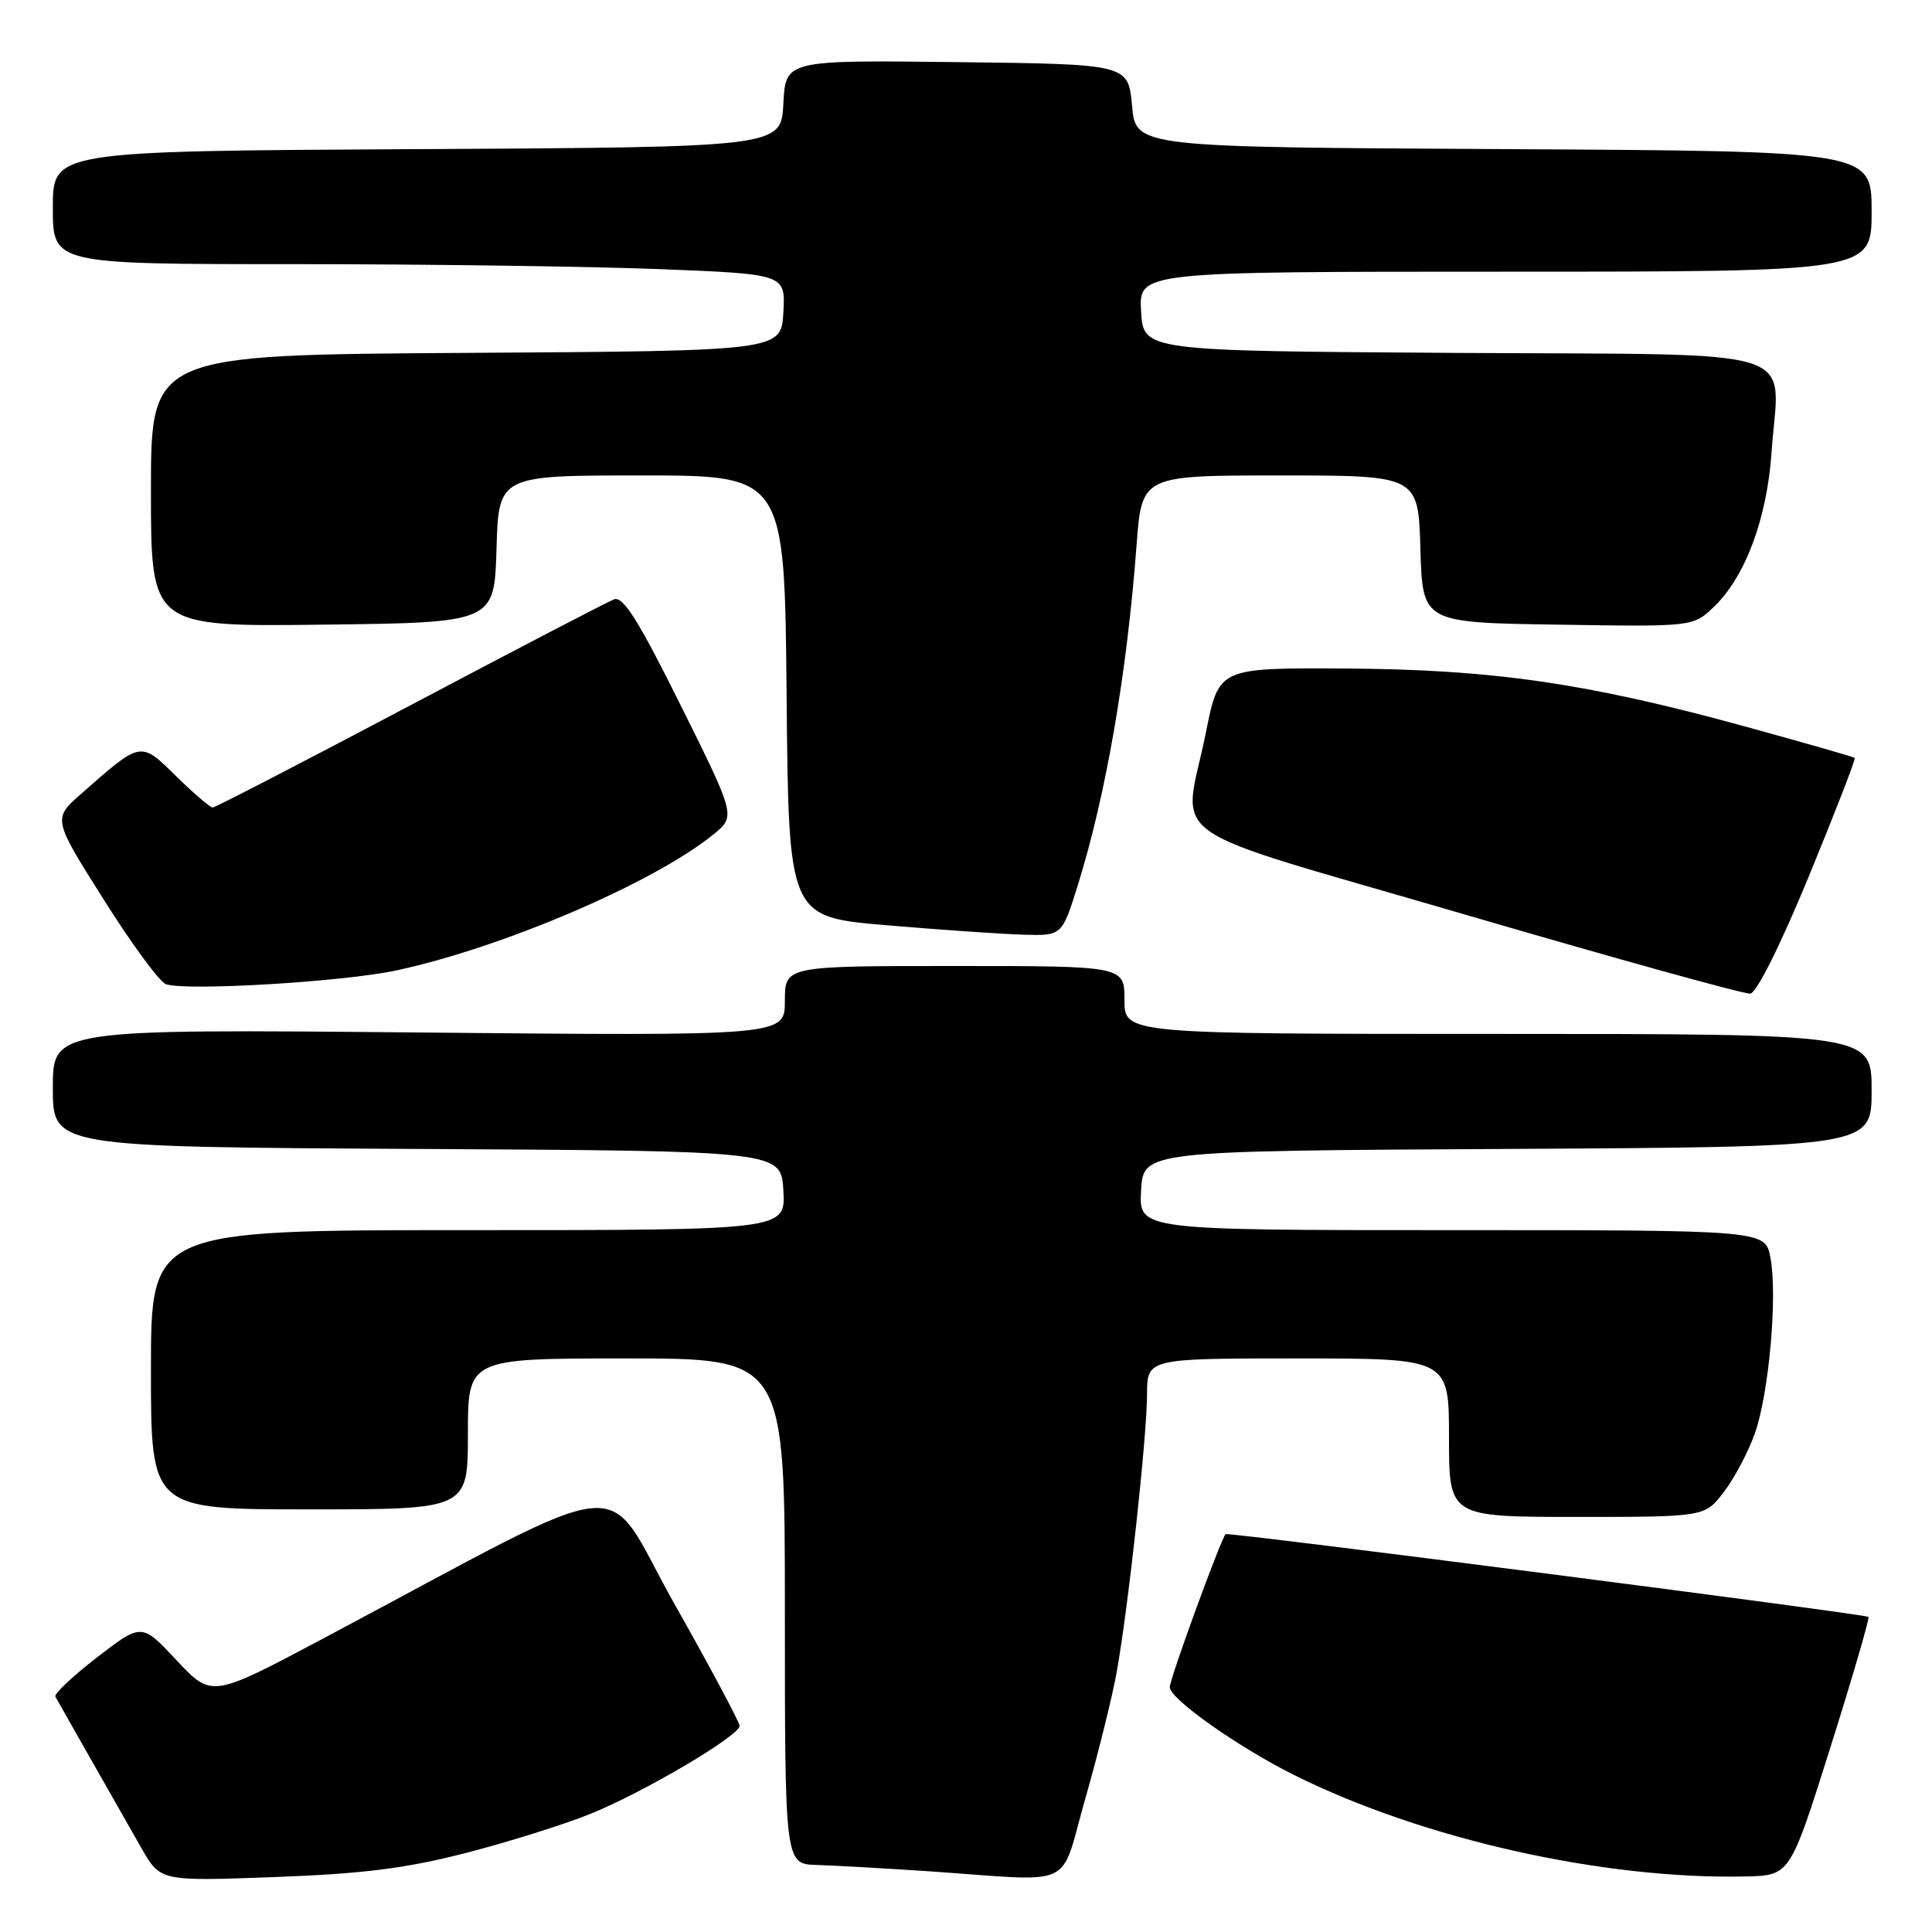 <?xml version="1.0" encoding="UTF-8" standalone="no"?>
<!DOCTYPE svg PUBLIC "-//W3C//DTD SVG 1.1//EN" "http://www.w3.org/Graphics/SVG/1.1/DTD/svg11.dtd" >
<svg xmlns="http://www.w3.org/2000/svg" xmlns:xlink="http://www.w3.org/1999/xlink" version="1.1" viewBox="0 0 256 256">
 <g >
 <path fill="currentColor"
d=" M 61.68 245.54 C 67.28 244.10 74.70 241.77 78.18 240.37 C 85.25 237.52 98.00 230.00 98.00 228.68 C 98.00 228.21 94.10 220.90 89.32 212.44 C 79.58 195.16 85.18 194.60 42.77 217.14 C 28.05 224.96 28.05 224.96 23.41 220.01 C 18.78 215.05 18.78 215.05 12.87 219.60 C 9.63 222.10 7.14 224.45 7.34 224.82 C 7.73 225.54 14.50 237.45 18.74 244.89 C 21.25 249.28 21.25 249.28 36.37 248.72 C 48.08 248.29 53.80 247.57 61.68 245.54 Z  M 143.83 238.25 C 145.52 232.34 147.39 224.80 147.98 221.50 C 149.52 212.87 151.98 190.32 151.99 184.75 C 152.00 180.00 152.00 180.00 172.00 180.00 C 192.00 180.00 192.00 180.00 192.00 190.50 C 192.00 201.00 192.00 201.00 208.95 201.00 C 225.90 201.00 225.90 201.00 228.43 197.68 C 229.82 195.86 231.67 192.37 232.53 189.93 C 234.40 184.63 235.55 171.72 234.59 166.64 C 233.91 163.00 233.91 163.00 192.40 163.00 C 150.90 163.00 150.90 163.00 151.20 157.75 C 151.50 152.50 151.50 152.50 199.75 152.24 C 248.00 151.98 248.00 151.98 248.00 144.49 C 248.00 137.00 248.00 137.00 198.50 137.00 C 149.00 137.00 149.00 137.00 149.00 132.50 C 149.00 128.00 149.00 128.00 126.50 128.00 C 104.00 128.00 104.00 128.00 104.00 132.63 C 104.00 137.27 104.00 137.27 55.50 136.81 C 7.00 136.36 7.00 136.36 7.00 144.17 C 7.00 151.98 7.00 151.98 55.25 152.24 C 103.50 152.50 103.50 152.50 103.80 157.75 C 104.10 163.00 104.10 163.00 62.05 163.00 C 20.00 163.00 20.00 163.00 20.00 181.50 C 20.00 200.00 20.00 200.00 41.00 200.00 C 62.00 200.00 62.00 200.00 62.00 190.00 C 62.00 180.00 62.00 180.00 83.00 180.00 C 104.00 180.00 104.00 180.00 104.00 213.50 C 104.00 247.00 104.00 247.00 108.25 247.12 C 110.59 247.19 117.22 247.56 123.00 247.95 C 142.98 249.31 140.29 250.56 143.83 238.25 Z  M 242.54 231.53 C 245.48 222.19 247.75 214.42 247.58 214.25 C 247.20 213.87 162.68 202.98 162.40 203.28 C 161.73 204.02 155.00 222.45 155.00 223.56 C 155.00 225.11 164.05 231.50 171.50 235.21 C 188.53 243.70 212.50 249.07 231.35 248.64 C 237.19 248.50 237.19 248.50 242.54 231.53 Z  M 239.69 116.09 C 243.17 107.62 245.91 100.57 245.76 100.43 C 245.62 100.29 238.92 98.37 230.89 96.17 C 210.13 90.48 197.55 88.68 178.00 88.58 C 161.50 88.50 161.50 88.50 159.80 97.00 C 156.80 111.98 152.62 109.05 194.25 121.22 C 214.19 127.05 231.14 131.75 231.92 131.66 C 232.76 131.57 235.95 125.18 239.69 116.09 Z  M 52.50 128.59 C 66.56 125.58 86.59 117.00 94.50 110.59 C 97.50 108.16 97.50 108.16 90.21 93.49 C 84.56 82.12 82.56 78.95 81.35 79.42 C 80.49 79.75 68.31 86.09 54.28 93.51 C 40.25 100.93 28.51 107.00 28.18 107.00 C 27.85 107.00 25.67 105.13 23.34 102.85 C 18.58 98.17 18.75 98.14 10.75 105.19 C 6.99 108.50 6.99 108.50 13.75 119.21 C 17.46 125.11 21.18 130.15 22.00 130.42 C 24.80 131.33 45.47 130.10 52.50 128.59 Z  M 142.83 117.25 C 146.56 105.26 149.33 89.21 150.60 72.25 C 151.29 63.00 151.29 63.00 169.61 63.00 C 187.93 63.00 187.93 63.00 188.21 72.75 C 188.50 82.50 188.50 82.50 206.42 82.77 C 224.34 83.05 224.34 83.05 227.10 80.41 C 231.27 76.41 234.14 68.71 234.74 59.92 C 235.72 45.67 240.17 47.06 192.73 46.76 C 151.50 46.50 151.50 46.50 151.20 41.25 C 150.90 36.00 150.90 36.00 199.45 36.00 C 248.00 36.00 248.00 36.00 248.00 28.01 C 248.00 20.02 248.00 20.02 199.25 19.76 C 150.50 19.50 150.50 19.50 150.00 14.00 C 149.50 8.50 149.50 8.50 126.80 8.23 C 104.10 7.96 104.10 7.96 103.80 13.73 C 103.50 19.50 103.50 19.50 55.25 19.76 C 7.00 20.02 7.00 20.02 7.00 27.51 C 7.00 35.00 7.00 35.00 38.84 35.00 C 56.35 35.00 78.20 35.30 87.39 35.66 C 104.09 36.32 104.09 36.32 103.80 41.41 C 103.50 46.50 103.50 46.50 61.75 46.76 C 20.00 47.02 20.00 47.02 20.00 65.03 C 20.00 83.04 20.00 83.04 42.75 82.77 C 65.50 82.50 65.50 82.50 65.79 72.75 C 66.07 63.00 66.07 63.00 85.02 63.00 C 103.97 63.00 103.97 63.00 104.23 92.25 C 104.50 121.50 104.50 121.50 117.50 122.60 C 124.65 123.21 132.80 123.77 135.61 123.85 C 140.72 124.00 140.72 124.00 142.83 117.25 Z "/>
</g>
</svg>